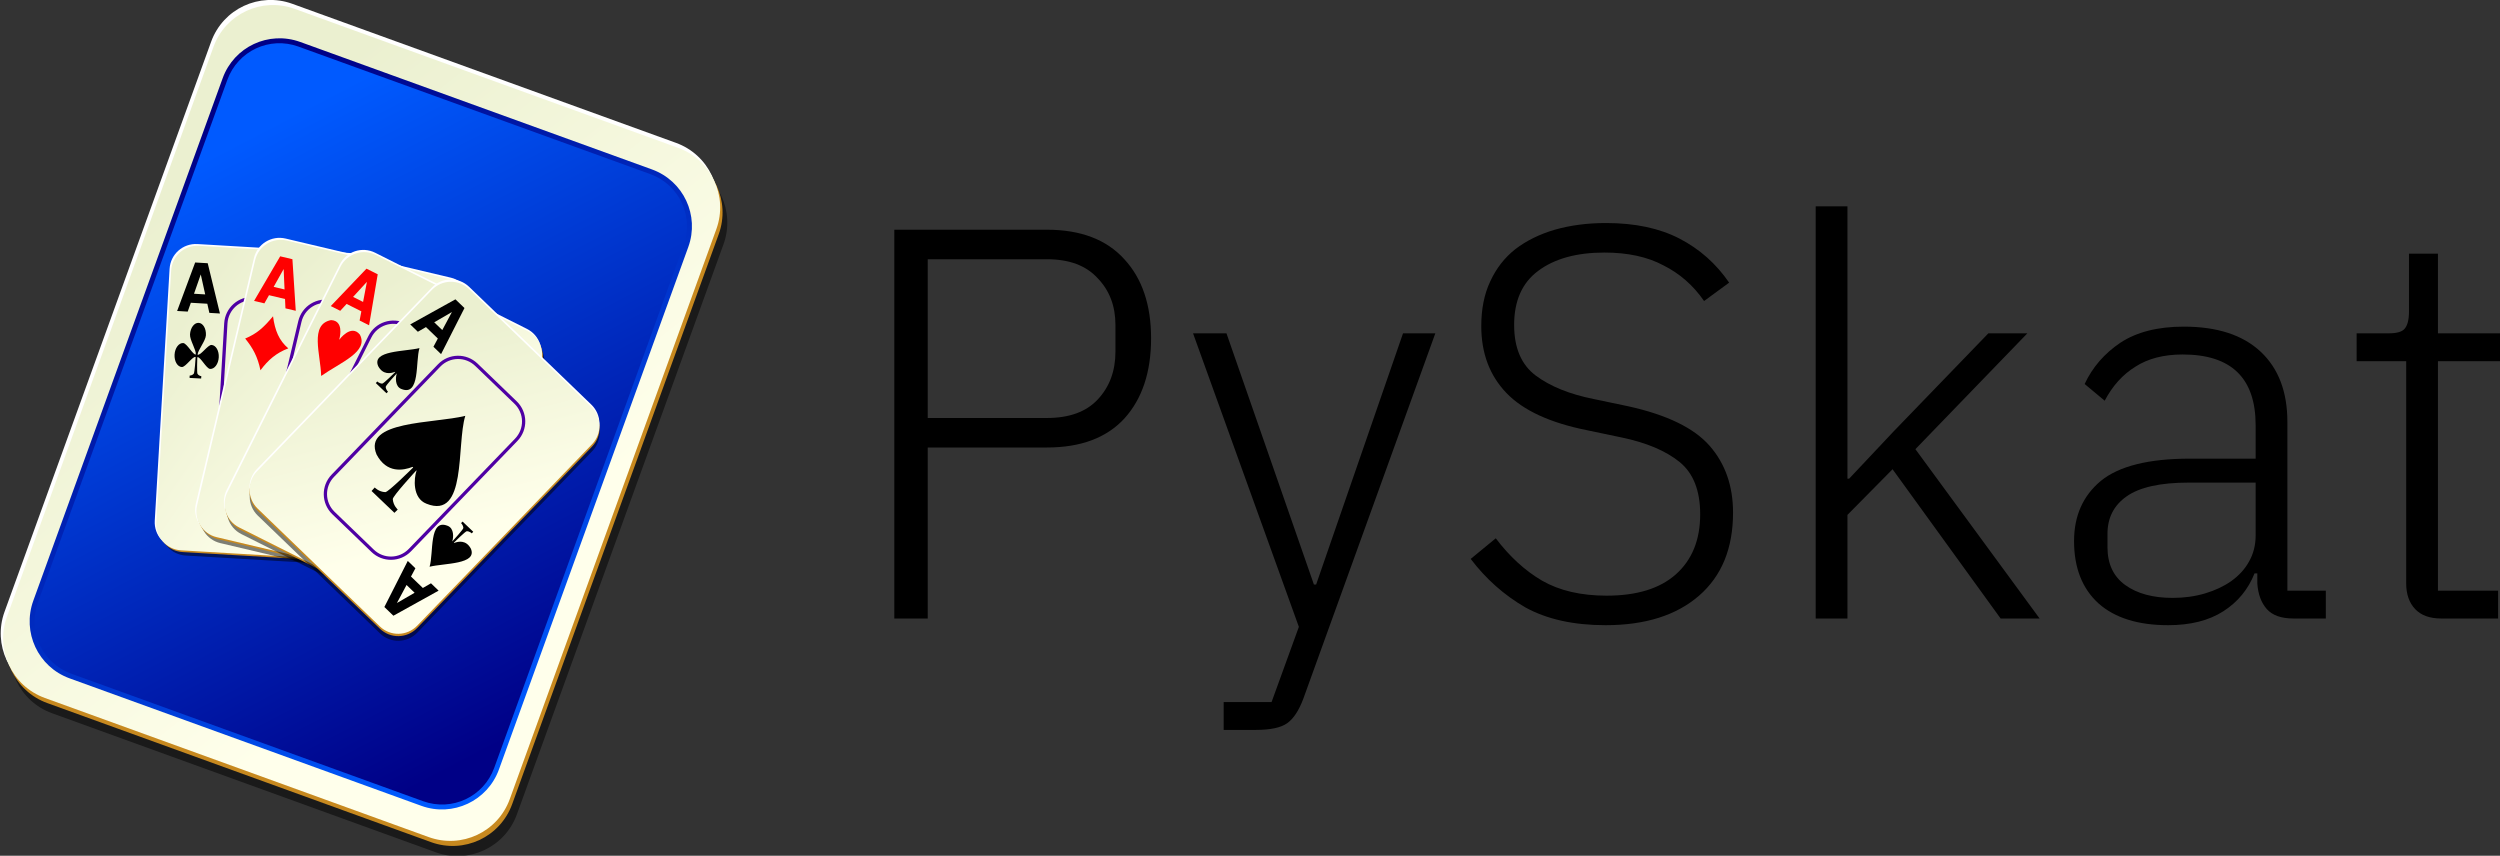 <?xml version="1.0" encoding="UTF-8" standalone="no"?>
<!-- Created with Inkscape (http://www.inkscape.org/) -->

<svg
   width="100mm"
   height="34.23mm"
   viewBox="0 0 100 34.23"
   version="1.1"
   id="svg5"
   inkscape:version="1.1 (c4e8f9e, 2021-05-24)"
   sodipodi:docname="logo.svg"
   xmlns:inkscape="http://www.inkscape.org/namespaces/inkscape"
   xmlns:sodipodi="http://sodipodi.sourceforge.net/DTD/sodipodi-0.dtd"
   xmlns:xlink="http://www.w3.org/1999/xlink"
   xmlns="http://www.w3.org/2000/svg"
   xmlns:svg="http://www.w3.org/2000/svg">
  <rect x="0" y="0" width="100" height="34.23" fill="#333333" stroke="none"/>
  <sodipodi:namedview
     id="namedview7"
     pagecolor="#ffffff"
     bordercolor="#666666"
     borderopacity="1.0"
     inkscape:pageshadow="2"
     inkscape:pageopacity="0.0"
     inkscape:pagecheckerboard="0"
     inkscape:document-units="mm"
     showgrid="false"
     inkscape:zoom="0.55411055"
     inkscape:cx="396.13034"
     inkscape:cy="560.3575"
     inkscape:window-width="1464"
     inkscape:window-height="841"
     inkscape:window-x="0"
     inkscape:window-y="38"
     inkscape:window-maximized="0"
     inkscape:current-layer="layer1" />
  <defs
     id="defs2">
    <rect
       x="315.821"
       y="84.821"
       width="471.025"
       height="198.516"
       id="rect2679" />
    <linearGradient
       id="linearGradient8301">
      <stop
         id="stop8314"
         stop-color="#000086"
         offset="0" />
      <stop
         id="stop8316"
         stop-color="#005aff"
         offset="1" />
    </linearGradient>
    <linearGradient
       id="linearGradient2060">
      <stop
         id="stop2062"
         stop-color="#ebf0d0"
         offset="0" />
      <stop
         id="stop2064"
         stop-color="#ffffeb"
         offset="1" />
    </linearGradient>
    <linearGradient
       id="linearGradient4853"
       x1="2"
       xlink:href="#linearGradient2060"
       gradientUnits="userSpaceOnUse"
       y1="63.1"
       gradientTransform="translate(0,-1)"
       x2="109"
       y2="128.7" />
    <linearGradient
       id="linearGradient6788"
       x1="2"
       xlink:href="#linearGradient2060"
       gradientUnits="userSpaceOnUse"
       y1="63.1"
       gradientTransform="translate(0,-1)"
       x2="109"
       y2="128.7" />
    <linearGradient
       id="linearGradient6790"
       x1="2"
       xlink:href="#linearGradient2060"
       gradientUnits="userSpaceOnUse"
       y1="63.1"
       gradientTransform="translate(0,-1)"
       x2="109"
       y2="128.7" />
    <linearGradient
       id="linearGradient6792"
       x1="2"
       xlink:href="#linearGradient2060"
       gradientUnits="userSpaceOnUse"
       y1="63.1"
       gradientTransform="translate(0,-1)"
       x2="109"
       y2="128.7" />
    <linearGradient
       id="linearGradient6794"
       x1="2"
       xlink:href="#linearGradient2060"
       gradientUnits="userSpaceOnUse"
       y1="63.1"
       gradientTransform="translate(0,-1)"
       x2="109"
       y2="128.7" />
    <linearGradient
       id="linearGradient8318"
       x1="138.23"
       xlink:href="#linearGradient8301"
       gradientUnits="userSpaceOnUse"
       y1="146.62"
       gradientTransform="scale(0.854,1.171)"
       x2="36.52"
       y2="18.728" />
    <linearGradient
       id="linearGradient9086"
       x1="22.029"
       xlink:href="#linearGradient8301"
       gradientUnits="userSpaceOnUse"
       y1="17.153"
       gradientTransform="scale(0.855,1.169)"
       x2="146.4"
       y2="140.45" />
  </defs>
  <g
     inkscape:label="Layer 1"
     inkscape:groupmode="layer"
     id="layer1">
    <g
       id="g1091"
       transform="matrix(0.149,0.054,-0.054,0.149,9.213,-0.915)">
      <g
         id="g5630">
        <path
           id="rect2070"
           d="m 21,5 h 103 c 8.86,0 16,7.136 16,16 v 153 c 0,8.86 -7.14,16 -16,16 H 21 C 12.136,190 5,182.86 5,174 V 21 C 5,12.136 12.136,5 21,5 Z"
           fill-opacity="0.498" />
        <path
           id="rect1300"
           d="m 17,1 h 103 c 8.86,0 16,7.136 16,16 v 153 c 0,8.86 -7.14,16 -16,16 H 17 C 8.136,186 1,178.86 1,170 V 17 C 1,8.136 8.136,1 17,1 Z"
           fill="#ffffff" />
        <path
           id="path5624"
           d="m 19,3 h 103 c 8.86,0 16,7.136 16,16 v 153 c 0,8.86 -7.14,16 -16,16 H 19 C 10.136,188 3,180.86 3,172 V 19 C 3,10.136 10.136,3 19,3 Z"
           fill="#c7891f" />
        <path
           id="rect1306"
           d="m 18,2 h 103 c 8.86,0 16,7.136 16,16 v 153 c 0,8.86 -7.14,16 -16,16 H 18 C 9.136,187 2,179.86 2,171 V 18 C 2,9.136 9.136,2 18,2 Z"
           fill="url(#linearGradient4853)"
           style="fill:url(#linearGradient4853)" />
      </g>
      <path
         id="path1385"
         d="m 22.167,10 h 94.413 c 8.13,0 14.67,6.541 14.67,14.667 v 140.25 c 0,8.12 -6.54,14.66 -14.67,14.66 H 22.167 c -8.126,0 -14.667,-6.54 -14.667,-14.66 V 24.667 c 0,-8.129 6.541,-14.67 14.667,-14.67 z"
         fill="url(#linearGradient8318)"
         style="fill:url(#linearGradient8318)" />
      <path
         id="path2154"
         d="m 22.156,9.375 c -8.461,0 -15.281,6.82 -15.281,15.281 v 140.25 c 0,8.46 6.82,15.31 15.281,15.31 h 94.434 c 8.46,0 15.29,-6.85 15.29,-15.31 V 24.656 c 0,-8.465 -6.83,-15.285 -15.29,-15.285 H 22.156 Z m 0,1.25 h 94.434 c 7.79,0 14.03,6.241 14.03,14.031 v 140.25 c 0,7.79 -6.24,14.06 -14.03,14.06 H 22.156 c -7.79,0 -14.031,-6.27 -14.031,-14.06 V 24.656 c 0,-7.794 6.241,-14.035 14.031,-14.035 z"
         fill="url(#linearGradient9086)"
         style="fill:url(#linearGradient9086)" />
      <g
         id="g6732"
         transform="matrix(0.416,0,0,0.416,192.04,60.485)">
        <g
           id="g6340"
           transform="matrix(0.959,-0.285,0.285,0.959,-441.78,17.538)">
          <g
             id="g6342">
            <path
               id="path6344"
               d="m 21,5 h 103 c 8.86,0 16,7.136 16,16 v 153 c 0,8.86 -7.14,16 -16,16 H 21 C 12.136,190 5,182.86 5,174 V 21 C 5,12.136 12.136,5 21,5 Z"
               fill-opacity="0.498" />
            <path
               id="path6346"
               d="m 17,1 h 103 c 8.86,0 16,7.136 16,16 v 153 c 0,8.86 -7.14,16 -16,16 H 17 C 8.136,186 1,178.86 1,170 V 17 C 1,8.136 8.136,1 17,1 Z"
               fill="#ffffff" />
            <path
               id="path6348"
               d="m 19,3 h 103 c 8.86,0 16,7.136 16,16 v 153 c 0,8.86 -7.14,16 -16,16 H 19 C 10.136,188 3,180.86 3,172 V 19 C 3,10.136 10.136,3 19,3 Z"
               fill="#c7891f" />
            <path
               id="path6350"
               d="m 18,2 h 103 c 8.86,0 16,7.136 16,16 v 153 c 0,8.86 -7.14,16 -16,16 H 18 C 9.136,187 2,179.86 2,171 V 18 C 2,9.136 9.136,2 18,2 Z"
               fill="url(#linearGradient6788)"
               style="fill:url(#linearGradient6788)" />
            <path
               id="rect2941"
               d="m 53,31 c -9.401,0 -17,7.599 -17,17 v 93 c 0,9.4 7.599,17 17,17 h 33 c 9.401,0 17,-7.6 17,-17 V 48 C 103,38.599 95.401,31 86,31 Z m 0,2 h 33 c 8.327,0 15,6.673 15,15 v 93 c 0,8.33 -6.673,15 -15,15 H 53 c -8.327,0 -15,-6.67 -15,-15 V 48 c 0,-8.327 6.673,-15 15,-15 z"
               fill="#4f00a4" />
          </g>
          <path
             id="text1481"
             d="M 25.079,36.775 H 15.078 L 13.499,42.24 H 7.07 l 9.187,-30 h 7.626 l 9.187,30 h -6.429 l -1.562,-5.465 m -8.406,-5.566 h 6.794 L 20.078,19.273 16.673,31.209" />
          <path
             id="text4064"
             d="m 113.61,152.1 h 10 l 1.58,-5.47 h 6.43 l -9.19,30 h -7.62 l -9.19,-30 h 6.43 l 1.56,5.47 m 8.41,5.56 h -6.8 l 3.39,11.94 3.41,-11.94" />
          <path
             id="path908"
             fill-rule="evenodd"
             d="m 20.527,48.665 c -2.666,0 -4.83,3.264 -4.83,7.286 0,3.426 4.392,9.191 4.222,11.929 -1.41,0.783 -5.767,-6.437 -8.019,-6.437 -2.667,0 -4.83,3.263 -4.83,7.285 0,4.023 2.163,7.286 4.83,7.286 2.312,0 6.276,-7.214 8.019,-6.563 0.033,0.934 -0.06,9.543 -0.551,10.163 -1.061,1.341 -2.406,1.251 -2.406,1.251 l 0.028,1.46 7.024,-0.042 0.027,-1.46 c 0,0 -1.335,0.104 -2.396,-1.237 -0.489,-0.617 -0.708,-9.784 -0.712,-10.079 h 0.055 v 0.014 c 1.707,-0.64 5.806,6.632 8.102,6.632 2.667,0 4.83,-3.263 4.83,-7.286 0,-4.022 -2.163,-7.285 -4.83,-7.285 -2.242,0 -6.308,7.1 -8.093,6.368 0.025,-2.806 4.36,-8.577 4.36,-11.999 0,-4.022 -2.163,-7.286 -4.83,-7.286 z" />
          <path
             id="path4052"
             fill-rule="evenodd"
             d="m 117.42,139.96 c 2.66,0 4.83,-3.26 4.83,-7.28 0,-3.43 -4.39,-9.19 -4.22,-11.93 1.41,-0.79 5.76,6.43 8.02,6.43 2.66,0 4.83,-3.26 4.83,-7.28 0,-4.02 -2.17,-7.29 -4.83,-7.29 -2.32,0 -6.28,7.22 -8.02,6.57 -0.04,-0.94 0.06,-9.55 0.55,-10.17 1.06,-1.34 2.4,-1.25 2.4,-1.25 l -0.02,-1.46 -7.03,0.04 -0.03,1.46 c 0,0 1.34,-0.1 2.4,1.24 0.49,0.62 0.71,9.79 0.71,10.08 h -0.05 v -0.01 c -1.71,0.64 -5.81,-6.64 -8.1,-6.64 -2.67,0 -4.83,3.27 -4.83,7.29 0,4.02 2.16,7.29 4.83,7.29 2.24,0 6.3,-7.1 8.09,-6.37 -0.03,2.8 -4.36,8.57 -4.36,12 0,4.02 2.16,7.28 4.83,7.28 z" />
          <path
             id="path4078"
             fill-rule="evenodd"
             d="m 69.529,59.05 c -5.726,0 -10.372,7.013 -10.372,15.656 0,7.363 9.432,19.751 9.066,25.634 -3.029,1.68 -12.385,-13.833 -17.221,-13.833 -5.726,0 -10.372,7.013 -10.372,15.653 0,8.65 4.646,15.66 10.372,15.66 4.966,0 13.477,-15.5 17.221,-14.1 0.07,2 -0.129,20.5 -1.183,21.83 -2.279,2.89 -5.166,2.69 -5.166,2.69 l 0.059,3.14 15.083,-0.09 0.06,-3.14 c 0,0 -2.868,0.23 -5.147,-2.66 -1.049,-1.32 -1.521,-21.02 -1.529,-21.65 h 0.119 v 0.03 c 3.666,-1.38 12.468,14.25 17.399,14.25 5.726,0 10.372,-7.02 10.372,-15.66 0,-8.641 -4.646,-15.654 -10.372,-15.654 -4.816,0 -13.546,15.254 -17.379,13.684 0.054,-6.029 9.362,-18.429 9.362,-25.784 0,-8.643 -4.646,-15.656 -10.372,-15.656 z" />
        </g>
        <g
           id="g6465"
           transform="matrix(0.993,-0.115,0.115,0.993,-393.03,-6.742)">
          <g
             id="g6467">
            <path
               id="path6469"
               d="m 21,5 h 103 c 8.86,0 16,7.136 16,16 v 153 c 0,8.86 -7.14,16 -16,16 H 21 C 12.136,190 5,182.86 5,174 V 21 C 5,12.136 12.136,5 21,5 Z"
               fill-opacity="0.498" />
            <path
               id="path6471"
               d="m 17,1 h 103 c 8.86,0 16,7.136 16,16 v 153 c 0,8.86 -7.14,16 -16,16 H 17 C 8.136,186 1,178.86 1,170 V 17 C 1,8.136 8.136,1 17,1 Z"
               fill="#ffffff" />
            <path
               id="path6473"
               d="m 19,3 h 103 c 8.86,0 16,7.136 16,16 v 153 c 0,8.86 -7.14,16 -16,16 H 19 C 10.136,188 3,180.86 3,172 V 19 C 3,10.136 10.136,3 19,3 Z"
               fill="#c7891f" />
            <path
               id="path6475"
               d="m 18,2 h 103 c 8.86,0 16,7.136 16,16 v 153 c 0,8.86 -7.14,16 -16,16 H 18 C 9.136,187 2,179.86 2,171 V 18 C 2,9.136 9.136,2 18,2 Z"
               fill="url(#linearGradient6790)"
               style="fill:url(#linearGradient6790)" />
            <path
               id="path6477"
               d="m 53,31 c -9.401,0 -17,7.599 -17,17 v 93 c 0,9.4 7.599,17 17,17 h 33 c 9.401,0 17,-7.6 17,-17 V 48 C 103,38.599 95.401,31 86,31 Z m 0,2 h 33 c 8.327,0 15,6.673 15,15 v 93 c 0,8.33 -6.673,15 -15,15 H 53 c -8.327,0 -15,-6.67 -15,-15 V 48 c 0,-8.327 6.673,-15 15,-15 z"
               fill="#4f00a4" />
          </g>
          <path
             id="path6479"
             d="M 25.079,36.775 H 15.078 L 13.499,42.24 H 7.07 l 9.187,-30 h 7.626 l 9.187,30 h -6.429 l -1.562,-5.465 m -8.406,-5.566 h 6.794 L 20.078,19.273 16.673,31.209"
             fill="#ff0000" />
          <path
             id="text3802"
             d="m 113.61,152.1 h 10 l 1.58,-5.47 h 6.43 l -9.19,30 h -7.62 l -9.19,-30 h 6.43 l 1.56,5.47 m 8.41,5.56 h -6.8 l 3.39,11.94 3.41,-11.94"
             fill="#ff0000" />
          <path
             id="path1608"
             fill-rule="evenodd"
             fill="#ff0000"
             d="m 20.41,48.665 c -4.126,8.245 -7.135,12.498 -13.34,17.04 5.872,4.487 10.013,9.124 13.46,16.62 3.079,-7.121 6.847,-12.43 13.39,-16.843 C 27.338,62.133 23.527,56.828 20.41,48.665 Z" />
          <path
             id="path1518"
             fill-rule="evenodd"
             fill="#ff0000"
             d="m 118.34,106.34 c -4.13,8.25 -7.13,12.5 -13.34,17.04 5.87,4.49 10.01,9.12 13.46,16.62 3.08,-7.12 6.85,-12.43 13.39,-16.84 -6.58,-3.35 -10.39,-8.66 -13.51,-16.82 z" />
          <path
             id="path3794"
             fill-rule="evenodd"
             fill="#ff0000"
             d="M 69.276,59.05 C 60.416,76.768 53.956,85.906 40.63,95.665 53.241,105.31 62.132,115.27 69.536,131.38 76.148,116.08 84.238,104.67 98.29,95.187 84.155,87.991 75.972,76.592 69.276,59.05 Z" />
        </g>
        <g
           id="g6575"
           transform="matrix(0.993,0.117,-0.117,0.993,-338.81,-21.109)">
          <g
             id="g6577">
            <path
               id="path6579"
               d="m 21,5 h 103 c 8.86,0 16,7.136 16,16 v 153 c 0,8.86 -7.14,16 -16,16 H 21 C 12.136,190 5,182.86 5,174 V 21 C 5,12.136 12.136,5 21,5 Z"
               fill-opacity="0.498" />
            <path
               id="path6581"
               d="m 17,1 h 103 c 8.86,0 16,7.136 16,16 v 153 c 0,8.86 -7.14,16 -16,16 H 17 C 8.136,186 1,178.86 1,170 V 17 C 1,8.136 8.136,1 17,1 Z"
               fill="#ffffff" />
            <path
               id="path6583"
               d="m 19,3 h 103 c 8.86,0 16,7.136 16,16 v 153 c 0,8.86 -7.14,16 -16,16 H 19 C 10.136,188 3,180.86 3,172 V 19 C 3,10.136 10.136,3 19,3 Z"
               fill="#c7891f" />
            <path
               id="path6585"
               d="m 18,2 h 103 c 8.86,0 16,7.136 16,16 v 153 c 0,8.86 -7.14,16 -16,16 H 18 C 9.136,187 2,179.86 2,171 V 18 C 2,9.136 9.136,2 18,2 Z"
               fill="url(#linearGradient6792)"
               style="fill:url(#linearGradient6792)" />
            <path
               id="path6587"
               d="m 53,31 c -9.401,0 -17,7.599 -17,17 v 93 c 0,9.4 7.599,17 17,17 h 33 c 9.401,0 17,-7.6 17,-17 V 48 C 103,38.599 95.401,31 86,31 Z m 0,2 h 33 c 8.327,0 15,6.673 15,15 v 93 c 0,8.33 -6.673,15 -15,15 H 53 c -8.327,0 -15,-6.67 -15,-15 V 48 c 0,-8.327 6.673,-15 15,-15 z"
               fill="#4f00a4" />
          </g>
          <path
             id="text2070"
             d="M 25.449,36.534 H 15.448 L 13.869,42 H 7.44 L 16.627,12 h 7.626 l 9.187,30 h -6.43 l -1.561,-5.466 m -8.407,-5.566 h 6.795 L 20.448,19.033 17.042,30.968"
             fill="#ff0000" />
          <g
             id="g1605"
             transform="matrix(0.286,0,0,0.389,-29.034,-9.472)"
             fill="#ff0000">
            <path
               id="path1585"
               d="m 147.21,156.42 c -2.54,0.01 -5.33,0.48 -8.41,1.53 -33.62,19.53 11.7,51.04 30.84,78.09 l 0.56,0.14 c 21.03,-29.57 61.07,-62.11 30.47,-78.23 -24.23,-8.25 -30.71,19.2 -30.93,20.19 -0.2,-0.87 -5.15,-21.81 -22.53,-21.72 z"
               transform="matrix(1.105,0,0,1.08,-12.014,-18.867)"
               fill-rule="evenodd" />
          </g>
          <path
             id="text15628"
             d="m 113.57,152.47 h 10 l 1.58,-5.47 h 6.43 l -9.19,30 h -7.62 l -9.19,-30 h 6.43 l 1.56,5.47 m 8.41,5.56 h -6.8 l 3.39,11.94 3.41,-11.94"
             fill="#ff0000" />
          <g
             id="g15632"
             transform="matrix(-0.286,0,0,-0.389,168.06,198.31)"
             fill="#ff0000">
            <path
               id="path15634"
               d="m 147.21,156.42 c -2.54,0.01 -5.33,0.48 -8.41,1.53 -33.62,19.53 11.7,51.04 30.84,78.09 l 0.56,0.14 c 21.03,-29.57 61.07,-62.11 30.47,-78.23 -24.23,-8.25 -30.71,19.2 -30.93,20.19 -0.2,-0.87 -5.15,-21.81 -22.53,-21.72 z"
               transform="matrix(1.105,0,0,1.08,-12.014,-18.867)"
               fill-rule="evenodd" />
          </g>
          <g
             id="g1318"
             transform="matrix(0.613,0,0,0.84,-37.919,-66.915)"
             fill="#ff0000">
            <path
               id="path1320"
               d="m 147.21,156.42 c -2.54,0.01 -5.33,0.48 -8.41,1.53 -33.62,19.53 11.7,51.04 30.84,78.09 l 0.56,0.14 c 21.03,-29.57 61.07,-62.11 30.47,-78.23 -24.23,-8.25 -30.71,19.2 -30.93,20.19 -0.2,-0.87 -5.15,-21.81 -22.53,-21.72 z"
               transform="matrix(1.105,0,0,1.08,-12.014,-18.867)"
               fill-rule="evenodd" />
          </g>
        </g>
        <g
           id="g6707"
           transform="matrix(0.913,0.407,-0.407,0.913,-276.49,-25.935)">
          <g
             id="g6709">
            <path
               id="path6711"
               d="m 21,5 h 103 c 8.86,0 16,7.136 16,16 v 153 c 0,8.86 -7.14,16 -16,16 H 21 C 12.136,190 5,182.86 5,174 V 21 C 5,12.136 12.136,5 21,5 Z"
               fill-opacity="0.498" />
            <path
               id="path6713"
               d="m 17,1 h 103 c 8.86,0 16,7.136 16,16 v 153 c 0,8.86 -7.14,16 -16,16 H 17 C 8.136,186 1,178.86 1,170 V 17 C 1,8.136 8.136,1 17,1 Z"
               fill="#ffffff" />
            <path
               id="path6715"
               d="m 19,3 h 103 c 8.86,0 16,7.136 16,16 v 153 c 0,8.86 -7.14,16 -16,16 H 19 C 10.136,188 3,180.86 3,172 V 19 C 3,10.136 10.136,3 19,3 Z"
               fill="#c7891f" />
            <path
               id="path6717"
               d="m 18,2 h 103 c 8.86,0 16,7.136 16,16 v 153 c 0,8.86 -7.14,16 -16,16 H 18 C 9.136,187 2,179.86 2,171 V 18 C 2,9.136 9.136,2 18,2 Z"
               fill="url(#linearGradient6794)"
               style="fill:url(#linearGradient6794)" />
            <path
               id="path6719"
               d="m 53,31 c -9.401,0 -17,7.599 -17,17 v 93 c 0,9.4 7.599,17 17,17 h 33 c 9.401,0 17,-7.6 17,-17 V 48 C 103,38.599 95.401,31 86,31 Z m 0,2 h 33 c 8.327,0 15,6.673 15,15 v 93 c 0,8.33 -6.673,15 -15,15 H 53 c -8.327,0 -15,-6.67 -15,-15 V 48 c 0,-8.327 6.673,-15 15,-15 z"
               fill="#4f00a4" />
          </g>
          <g
             id="g1600"
             transform="matrix(1,0,0,0.401,-239.33,-10.811)">
            <path
               id="path1561"
               fill-rule="evenodd"
               d="m 260.42,148.39 c -4.93,19.52 -20.04,52.76 -10.46,63.03 5.81,4.72 8.57,-4.95 9.74,-11.35 h 0.24 c -0.01,1.2 -0.22,24.75 -0.83,26.15 -1.36,3.06 -3.07,2.82 -3.07,2.82 l 0.04,3.33 8.94,-0.1 0.03,-3.29 c 0,0 -1.7,0.2 -3.05,-2.86 -0.61,-1.39 -0.83,-24.9 -0.84,-26.08 h 0.09 c 0.95,5.23 4.54,16.06 8.49,11.94 11.54,-11.57 -5.46,-44.47 -9.32,-63.59 z" />
          </g>
          <path
             id="path6723"
             d="M 25.079,36.775 H 15.078 L 13.499,42.24 H 7.07 l 9.187,-30 h 7.626 l 9.187,30 h -6.429 l -1.562,-5.465 m -8.406,-5.566 h 6.794 L 20.078,19.273 16.673,31.209" />
          <g
             id="g19507"
             transform="matrix(-1,0,0,-0.401,378.02,199.48)">
            <path
               id="path19509"
               fill-rule="evenodd"
               d="m 260.42,148.39 c -4.93,19.52 -20.04,52.76 -10.46,63.03 5.81,4.72 8.57,-4.95 9.74,-11.35 h 0.24 c -0.01,1.2 -0.22,24.75 -0.83,26.15 -1.36,3.06 -3.07,2.82 -3.07,2.82 l 0.04,3.33 8.94,-0.1 0.03,-3.29 c 0,0 -1.7,0.2 -3.05,-2.86 -0.61,-1.39 -0.83,-24.9 -0.84,-26.08 h 0.09 c 0.95,5.23 4.54,16.06 8.49,11.94 11.54,-11.57 -5.46,-44.47 -9.32,-63.59 z" />
          </g>
          <path
             id="text19511"
             d="m 113.61,152.1 h 10 l 1.58,-5.47 h 6.43 l -9.19,30 h -7.62 l -9.19,-30 h 6.43 l 1.56,5.47 m 8.41,5.56 h -6.8 l 3.39,11.94 3.41,-11.94" />
          <g
             id="g4161"
             transform="matrix(2.147,0,0,0.861,-489.47,-68.756)">
            <path
               id="path4163"
               fill-rule="evenodd"
               d="m 260.42,148.39 c -4.93,19.52 -20.04,52.76 -10.46,63.03 5.81,4.72 8.57,-4.95 9.74,-11.35 h 0.24 c -0.01,1.2 -0.22,24.75 -0.83,26.15 -1.36,3.06 -3.07,2.82 -3.07,2.82 l 0.04,3.33 8.94,-0.1 0.03,-3.29 c 0,0 -1.7,0.2 -3.05,-2.86 -0.61,-1.39 -0.83,-24.9 -0.84,-26.08 h 0.09 c 0.95,5.23 4.54,16.06 8.49,11.94 11.54,-11.57 -5.46,-44.47 -9.32,-63.59 z" />
          </g>
        </g>
      </g>
    </g>
    <g
       aria-label="PySkat"
       transform="matrix(0.557,0,0,0.557,-142.346,-42.668)"
       id="text2677"
       style="font-weight:300;font-size:40px;font-family:'IBM Plex Sans';-inkscape-font-specification:'IBM Plex Sans Light';white-space:pre">
      <path
         style="color:#000000;-inkscape-font-specification:'IBM Plex Sans Light';fill:#000000;-inkscape-stroke:none"
         d="M 319.782,121.02 V 93.1 h 10.96 q 3.64,0 5.56,2.12 1.92,2.08 1.92,5.68 0,3.64 -1.92,5.76 -1.92,2.08 -5.56,2.08 h -8.56 v 12.28 z m 2.4,-14.4 h 8.56 q 2.4,0 3.64,-1.32 1.28,-1.36 1.28,-3.44 v -1.92 q 0,-2.04 -1.28,-3.36 -1.24,-1.36 -3.64,-1.36 h -8.56 z"
         id="path3221" />
      <path
         style="color:#000000;-inkscape-font-specification:'IBM Plex Sans Light';fill:#000000;-inkscape-stroke:none"
         d="m 356.314,100.54 h 2.32 l -9.48,26.24 q -0.48,1.28 -1.16,1.76 -0.68,0.48 -2.24,0.48 h -2.32 v -2 h 3.44 l 1.96,-5.4 -7.6,-21.08 h 2.4 l 6.28,18.04 h 0.16 z"
         id="path3223" />
      <path
         style="color:#000000;-inkscape-font-specification:'IBM Plex Sans Light';fill:#000000;-inkscape-stroke:none"
         d="m 370.854,121.5 q -3.44,0 -5.76,-1.28 -2.28,-1.32 -3.92,-3.48 l 1.8,-1.48 q 1.48,1.96 3.32,3.04 1.88,1.08 4.64,1.08 3.24,0 4.96,-1.52 1.76,-1.56 1.76,-4.32 0,-2.56 -1.48,-3.76 -1.48,-1.2 -4.16,-1.76 l -2.48,-0.52 q -4,-0.8 -5.8,-2.68 -1.8,-1.88 -1.8,-4.8 0,-1.84 0.64,-3.2 0.64,-1.4 1.8,-2.32 1.2,-0.92 2.84,-1.4 1.68,-0.48 3.68,-0.48 3.12,0 5.28,1.12 2.16,1.12 3.56,3.16 l -1.8,1.32 q -1.16,-1.68 -2.92,-2.56 -1.72,-0.92 -4.24,-0.92 -3,0 -4.76,1.32 -1.72,1.28 -1.72,3.88 0,2.48 1.56,3.64 1.56,1.16 4.16,1.68 l 2.48,0.52 q 4.16,0.92 5.84,2.84 1.68,1.92 1.68,4.8 0,3.84 -2.44,5.96 -2.44,2.12 -6.72,2.12 z"
         id="path3225" />
      <path
         style="color:#000000;-inkscape-font-specification:'IBM Plex Sans Light';fill:#000000;-inkscape-stroke:none"
         d="m 385.949,91.42 h 2.28 v 19.56 h 0.12 l 3.2,-3.4 6.8,-7.04 h 2.8 l -8.04,8.32 8.92,12.16 h -2.8 l -7.76,-10.72 -3.24,3.28 v 7.44 h -2.28 z"
         id="path3227" />
      <path
         style="color:#000000;-inkscape-font-specification:'IBM Plex Sans Light';fill:#000000;-inkscape-stroke:none"
         d="m 420.263,121.02 q -1.32,0 -1.92,-0.68 -0.6,-0.68 -0.68,-1.84 v -0.72 h -0.2 q -0.68,1.72 -2.24,2.72 -1.56,1 -3.96,1 -3.24,0 -5,-1.56 -1.76,-1.6 -1.76,-4.48 0,-2.72 1.92,-4.32 1.96,-1.6 6.4,-1.6 h 4.72 v -2.4 q 0,-5.08 -5.24,-5.08 -2.04,0 -3.4,0.88 -1.36,0.84 -2.2,2.44 l -1.44,-1.2 q 0.84,-1.8 2.56,-2.96 1.76,-1.16 4.56,-1.16 3.6,0 5.52,1.8 1.92,1.8 1.92,5.04 v 12.12 h 2.76 v 2 z m -8.68,-1.48 q 1.24,0 2.32,-0.32 1.08,-0.32 1.88,-0.88 0.84,-0.6 1.28,-1.4 0.48,-0.84 0.48,-1.88 v -3.8 h -4.8 q -3.08,0 -4.48,1 -1.36,0.96 -1.36,2.68 v 0.96 q 0,1.8 1.28,2.72 1.28,0.92 3.4,0.92 z"
         id="path3229" />
      <path
         style="color:#000000;-inkscape-font-specification:'IBM Plex Sans Light';fill:#000000;-inkscape-stroke:none"
         d="m 430.875,121.02 q -1.24,0 -1.88,-0.68 -0.64,-0.68 -0.64,-1.84 v -15.96 h -3.56 v -2 h 2.32 q 0.84,0 1.12,-0.32 0.32,-0.36 0.32,-1.24 v -4.16 h 2.08 v 5.72 h 4.64 v 2 h -4.64 v 16.48 h 4.32 v 2 z"
         id="path3231" />
    </g>
  </g>
</svg>
